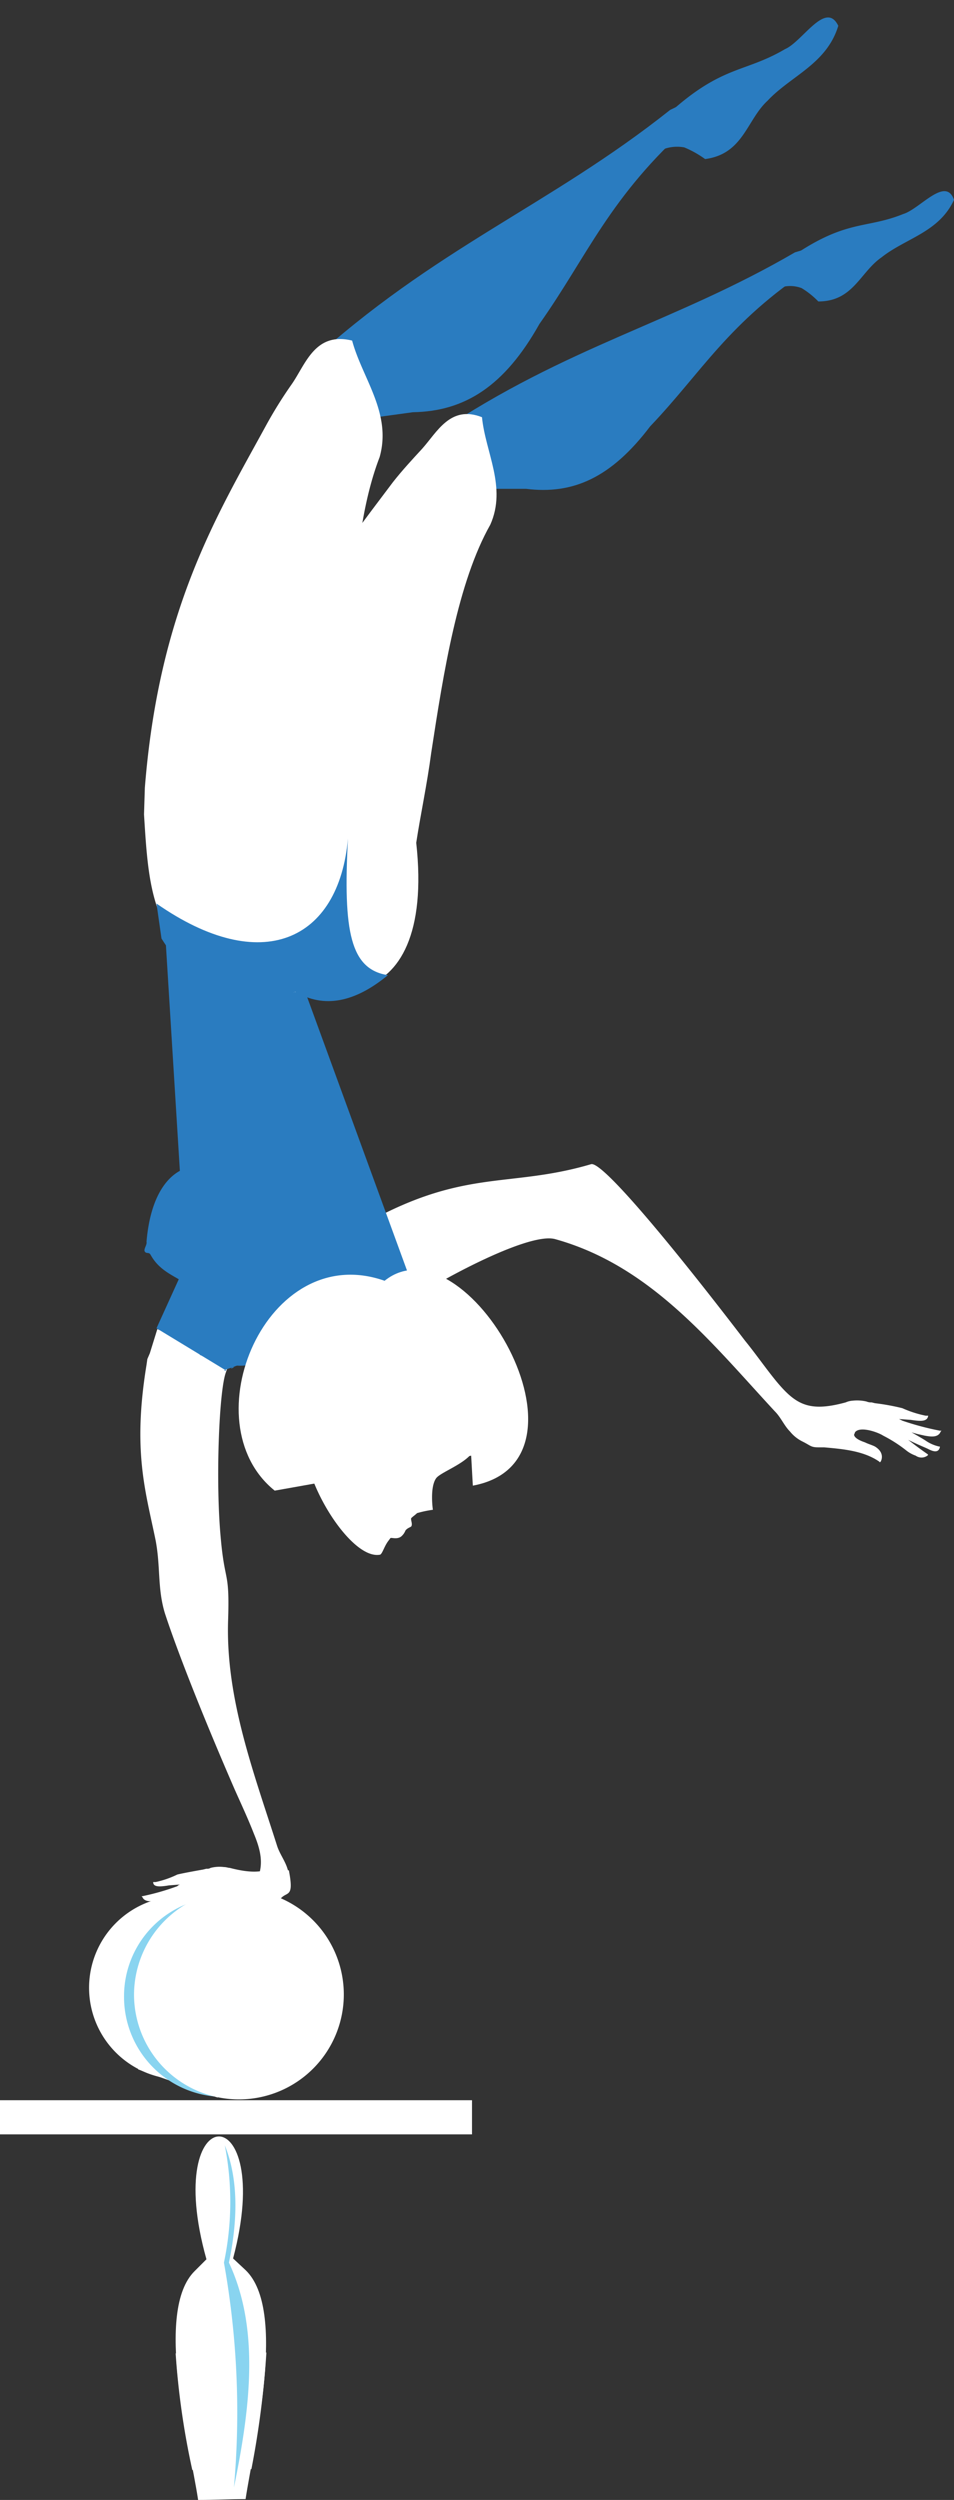 <svg xmlns="http://www.w3.org/2000/svg" viewBox="0 -2.1 114.6 300.2"><rect x="0" y="-2.1" width="114.6" height="300.2" fill="#333333" stroke="none"/><title>Depositphotos_31435739_04</title><g data-name="Layer 2"><g data-name="Layer 1"><path d="M52.7 49.8l3.8 6.8h6.7c5.6.7 10.2-1.3 14.9-7.5 6.2-6.5 9.4-12.5 19.3-19l.8-2.7-2.7.8c-14.6 8.5-27.3 11.2-42.8 21.6" fill="#2a7cc0"/><path d="M94.3 29.3c0 .9-1.5 3.6-1 3.3a3.89 3.89 0 0 1 3-.1 10 10 0 0 1 2 1.6c4.2 0 5-3.5 7.6-5.3 2.9-2.3 6.9-3 8.7-6.9-1-2.9-4.1 1.1-6.1 1.7-4.7 1.9-7 .5-14.2 5.7" fill="#2a7cc0"/><path d="M57.9 48c-3.8-1.5-5.4 1.8-7.2 3.8-1.2 1.3-2.4 2.6-3.5 4-6.6 8.8-14.2 18-18.5 36.8l-.5 2.8c-.5 5.7-.9 11 1.9 14.8 7.1 9.6 22.3 10.7 19.9-11.1.5-3.3 1.3-7 1.8-10.8 1.5-9.8 3.2-20.5 7.1-27.4 2-4.5-.6-8.7-1-12.9" fill="#fff"/><path d="M41.4 146.4l-2.5 2 6.9 8.1 1.5-1.1c2.8-2.3 15.9-9.7 19.4-8.7 11.5 3.2 18.8 12.5 26.4 20.7.7.7 1.1 1.7 1.8 2.4a4.43 4.43 0 0 0 1.5 1.2c1 .5 1 .7 1.9.7h.7c2.2.2 4.7.4 6.6 1.7l.1.1.1-.1s.6-1-.7-1.8c-.4-.2-.8-.3-1.2-.5-1.2-.4-1.3-.8-1.3-.9s.1-.2.1-.3c.6-.8 2.8 0 3.4.4a16.65 16.65 0 0 1 2.8 1.8 3.88 3.88 0 0 0 1.1.6 1.2 1.2 0 0 0 1.4 0l.1-.1-.1-.1s-.9-.6-2.3-1.7c1.2.6 2 .9 2.4 1.1s1.2.6 1.4-.2v-.1h-.1a4.59 4.59 0 0 1-1.6-.7c-.3-.2-1-.6-1.7-1l.7.2.9.2c.6.1 1.6.3 1.9-.5l.1-.1h-.2a33.05 33.05 0 0 1-4.5-1.2l-.2-.1-.2-.1 1.4.1c1.3.2 2 .2 2.1-.5h-.3a13.09 13.09 0 0 1-2.8-.9 26.75 26.75 0 0 0-3.3-.6l-.4-.1a1.27 1.27 0 0 1-.6-.1 5 5 0 0 0-1.7-.1 2.35 2.35 0 0 0-.8.2c-4.4 1.2-6 .3-8.4-2.6-1.3-1.6-2.4-3.2-3.7-4.8-9.8-12.8-17.3-21.6-18.5-21.2-10.2 3-15.5.3-28.3 7.8l-.6.4-.7.5" fill="#fff"/><path d="M18 160.4l.9-2.9 8.8 3.6-.6 1.7c-.8 2.4-1.2 13-.6 19.6.5 5.8 1.1 3.9.9 10.1-.3 9.4 3.1 18.3 5.9 27.1.3.9.9 1.7 1.2 2.6a5.66 5.66 0 0 1 .3 1.8v.2h-4.2c1.1-2 .9-3.7-.1-6.1-.7-1.8-1.5-3.5-2.3-5.3-4-9.2-7-16.9-8.4-21.2-.9-3-.5-5.5-1.1-8.7-1.2-5.9-2.8-10.7-1.1-21.1l.1-.7.3-.7" fill="#fff"/><path d="M50 153.5l-22.1 8.6c-.6.4.7-.2 0 0-1.6.5-.7.4-.7.4l-8.4-5.1 3.5-7.7-2.4-38.8 12.6-5.3z" fill="#2a7cc0"/><path d="M43.5 158.2l-12.6 3.4c-2.6.7-3.9.1-6.9-1 1.9-10.4-3.5-7.7-5.9-12-.2-.4-.5-.1-.7-.4s.3-.8.2-1.2c.4-4.7 2-7.4 4-8.5l19.8 1.1c.7.4 1.3-.1 2 .1 5.2 1.7-.7 7.3-.9 7 2.5 4.7 5.5 2.2 2.8 7.2-1.9 3.4 2.6 3.2-1.8 4.3" fill="#2a7cc0"/><path d="M48 162.6c3.8 1.6 9.6 5.2 9 9.1-.3 1.7-4 2.9-4.6 3.7-.8 1.1-.4 3.8-.4 3.8a12.86 12.86 0 0 0-1.9.4c-.2.2-.5.4-.7.6s.1-.2 0 0 .2.7 0 1c-.1.1-.5.2-.7.5a1.79 1.79 0 0 1-.5.7c-.5.4-1.2.1-1.3.2l-.3.4c-.5.7-.7 1.6-1 1.6-3.8.6-10.2-10.5-8.7-14.5 2-5.4 6.3-9.4 11.1-7.5" fill="#fff"/><path d="M46.2 151.7c-.6.5.8.2 0 0-14.2-5-23.4 17-13.2 25.2l23.6-4.2.2 3.6c16.1-3-.9-32.4-10.6-24.6" fill="#fff"/><path d="M46.4 151.7l-3 .6-2.9.6 2.3.4 2.5.4c-1.7.4-4.1.8-5.5 1.7 1.5.2 3.8.1 5.5.4a12.4 12.4 0 0 0-6.5 2.9c1.5-.3 4.7-1.2 6.6-.4-3.1.6-6.7 1.9-8.2 4.7a8.35 8.35 0 0 1 7.9-1.6c.2-1.9.5-3.7.7-5.4s.4-2.9.6-4.3" fill="#fff"/><path d="M37 41.6l5.3 6.8 7.3-1c6.2-.1 11-3.1 15.2-10.6 5.8-8.2 8.4-15.3 18.2-24l.4-3.1-2.9 1.4C65.9 22.7 52.3 27.6 37 41.6" fill="#2a7cc0"/><path d="M79.4 12.4c.2.9-1.1 4.2-.5 3.8a4.71 4.71 0 0 1 3.3-.6 12.29 12.29 0 0 1 2.5 1.4c4.6-.6 5-4.7 7.5-7 2.8-3 7.1-4.4 8.5-9-1.5-3.1-4.3 1.9-6.4 2.8-5.1 3-7.8 1.8-14.9 8.6" fill="#2a7cc0"/><path d="M42.3 38.8c-4.5-1.1-5.6 2.9-7.3 5.3a51.85 51.85 0 0 0-3.1 5c-5.9 10.8-12.8 22-14.5 43.4l-.1 3.2c.4 6.4.7 12.2 4.5 16 9.2 9.4 26.2 8.2 20.1-15.4 0-3.7.3-7.9.3-12.2 0-11 .2-23 3.4-31.3 1.5-5.3-2.1-9.5-3.3-14" fill="#fff"/><path d="M41.8 98.6c-.6 11.2.3 15.7 4.8 16.4-4 3.3-7.7 4-11.1 2-7.7 2.4-12.6-.8-16.1-6.4l-.6-4.2c12.6 8.8 21.9 4.5 23-7.8" fill="#2a7cc0"/><path d="M34.7 222.5c.6 3.1-.1 2.6-.8 3.2a4.19 4.19 0 0 1-1.4.9c-.9.5-1 .7-1.7.7H30c-2.1.2-4.4.4-6.2 1.7l-.1.1-.1-.1a1.29 1.29 0 0 1 .7-1.7 11.73 11.73 0 0 0 1.1-.5c1.1-.4 1.2-.8 1.2-.9s-.1-.2-.1-.3c-.6-.7-2.6.1-3.2.4a23.26 23.26 0 0 0-2.6 1.7 8.8 8.8 0 0 1-1 .6 1.05 1.05 0 0 1-1.3 0v-.1l.1-.1s.8-.6 2.2-1.6c-1.2.6-1.9.8-2.3 1s-1.1.6-1.3-.2v-.1h.1a9.38 9.38 0 0 0 1.5-.6c.3-.2 1-.6 1.6-.9l-.6.2-.8.2c-.5.1-1.5.3-1.8-.4l-.1-.1h.1a29 29 0 0 0 4.2-1.2l.1-.1.2-.1-1.3.1c-1.2.2-1.9.2-1.9-.4h.3a11.42 11.42 0 0 0 2.6-.9c.8-.2 3.1-.6 3.1-.6l.4-.1a.75.75 0 0 0 .5-.1 4.33 4.33 0 0 1 1.6-.1c.3 0 .5.1.7.1 2.3.6 3.8.6 5.1 0z" fill="#fff"/><path fill="#fff" d="M20.9 225.6l7.8-.7-7 4.2-3.3 6.1.1 8.2 7.7 6.4-9.6-3.4 4.3-20.8z"/><path d="M21.7 229.1a7.51 7.51 0 0 1 0 15c-4.1 0-5.6-2.5-5.6-6.7s1.4-8.3 5.6-8.3m0-3.5a11 11 0 1 1-11 11 11 11 0 0 1 11-11z" fill="#fff"/><path d="M26.9 228.7a8.9 8.9 0 1 1-8.9 8.9 8.92 8.92 0 0 1 8.9-8.9m0-3a12 12 0 1 1-12 12 11.91 11.91 0 0 1 12-12z" fill="#89d4f0"/><path d="M28.7 228.1a9.3 9.3 0 1 1-9.3 9.3 9.22 9.22 0 0 1 9.3-9.3m0-3.3a12.6 12.6 0 1 1-12.6 12.6 12.68 12.68 0 0 1 12.6-12.6z" fill="#fff"/><path fill="#fff" d="M0 250.1h56.7v4.1H0z"/><path fill="#fff" d="M33 238.4l6.8-1.5v2.9l-6.8-1.4z"/><path fill="#fff" d="M33.9 236.5l6.8-1.5v2.9l-6.8-1.4z"/><path fill="#fff" d="M34.2 234.9l5.9-1.2v2.5l-5.9-1.3z"/><path fill="#fff" d="M34.5 233.7l5.1-1.1v2.2l-5.1-1.1z"/><path fill="#fff" d="M35 232.7l4.3-.9v1.8l-4.3-.9z"/><path fill="#fff" d="M35.1 232.1l4.3-.9v1.9l-4.3-1z"/><path fill="#fff" d="M33.2 240.4l6.8 1.4V239l-6.8 1.4z"/><path fill="#fff" d="M33.5 242l5.9 1.2v-2.5l-5.9 1.3z"/><path fill="#fff" d="M33.8 243.2l5.1 1.1v-2.2l-5.1 1.1z"/><path fill="#fff" d="M33.7 244.2l4.4.9v-1.9l-4.4 1z"/><path fill="#fff" d="M33.5 245l4.4.9v-1.8l-4.4.9z"/><path d="M23.8 298.1c2 0 3.8-.1 5.7-.1 1-6.6 5-22.7 0-27.5l-1.5-1.4c5.2-19.6-8.7-19.5-3.2.1l-1.4 1.4c-4.9 4.8-.6 20.8.4 27.5" fill="#fff"/><path d="M30.2 294.4a109.37 109.37 0 0 0 1.8-14l-10.9.1a94.41 94.41 0 0 0 2 14z" fill="#fff"/><path d="M28.1 296.6c2-9.7 3.1-19.1-.6-27 1.2-5.7 1-10.4-.5-14.1a35.24 35.24 0 0 1-.1 14.1 101.81 101.81 0 0 1 1.2 27" fill="#89d4f0"/></g></g></svg>